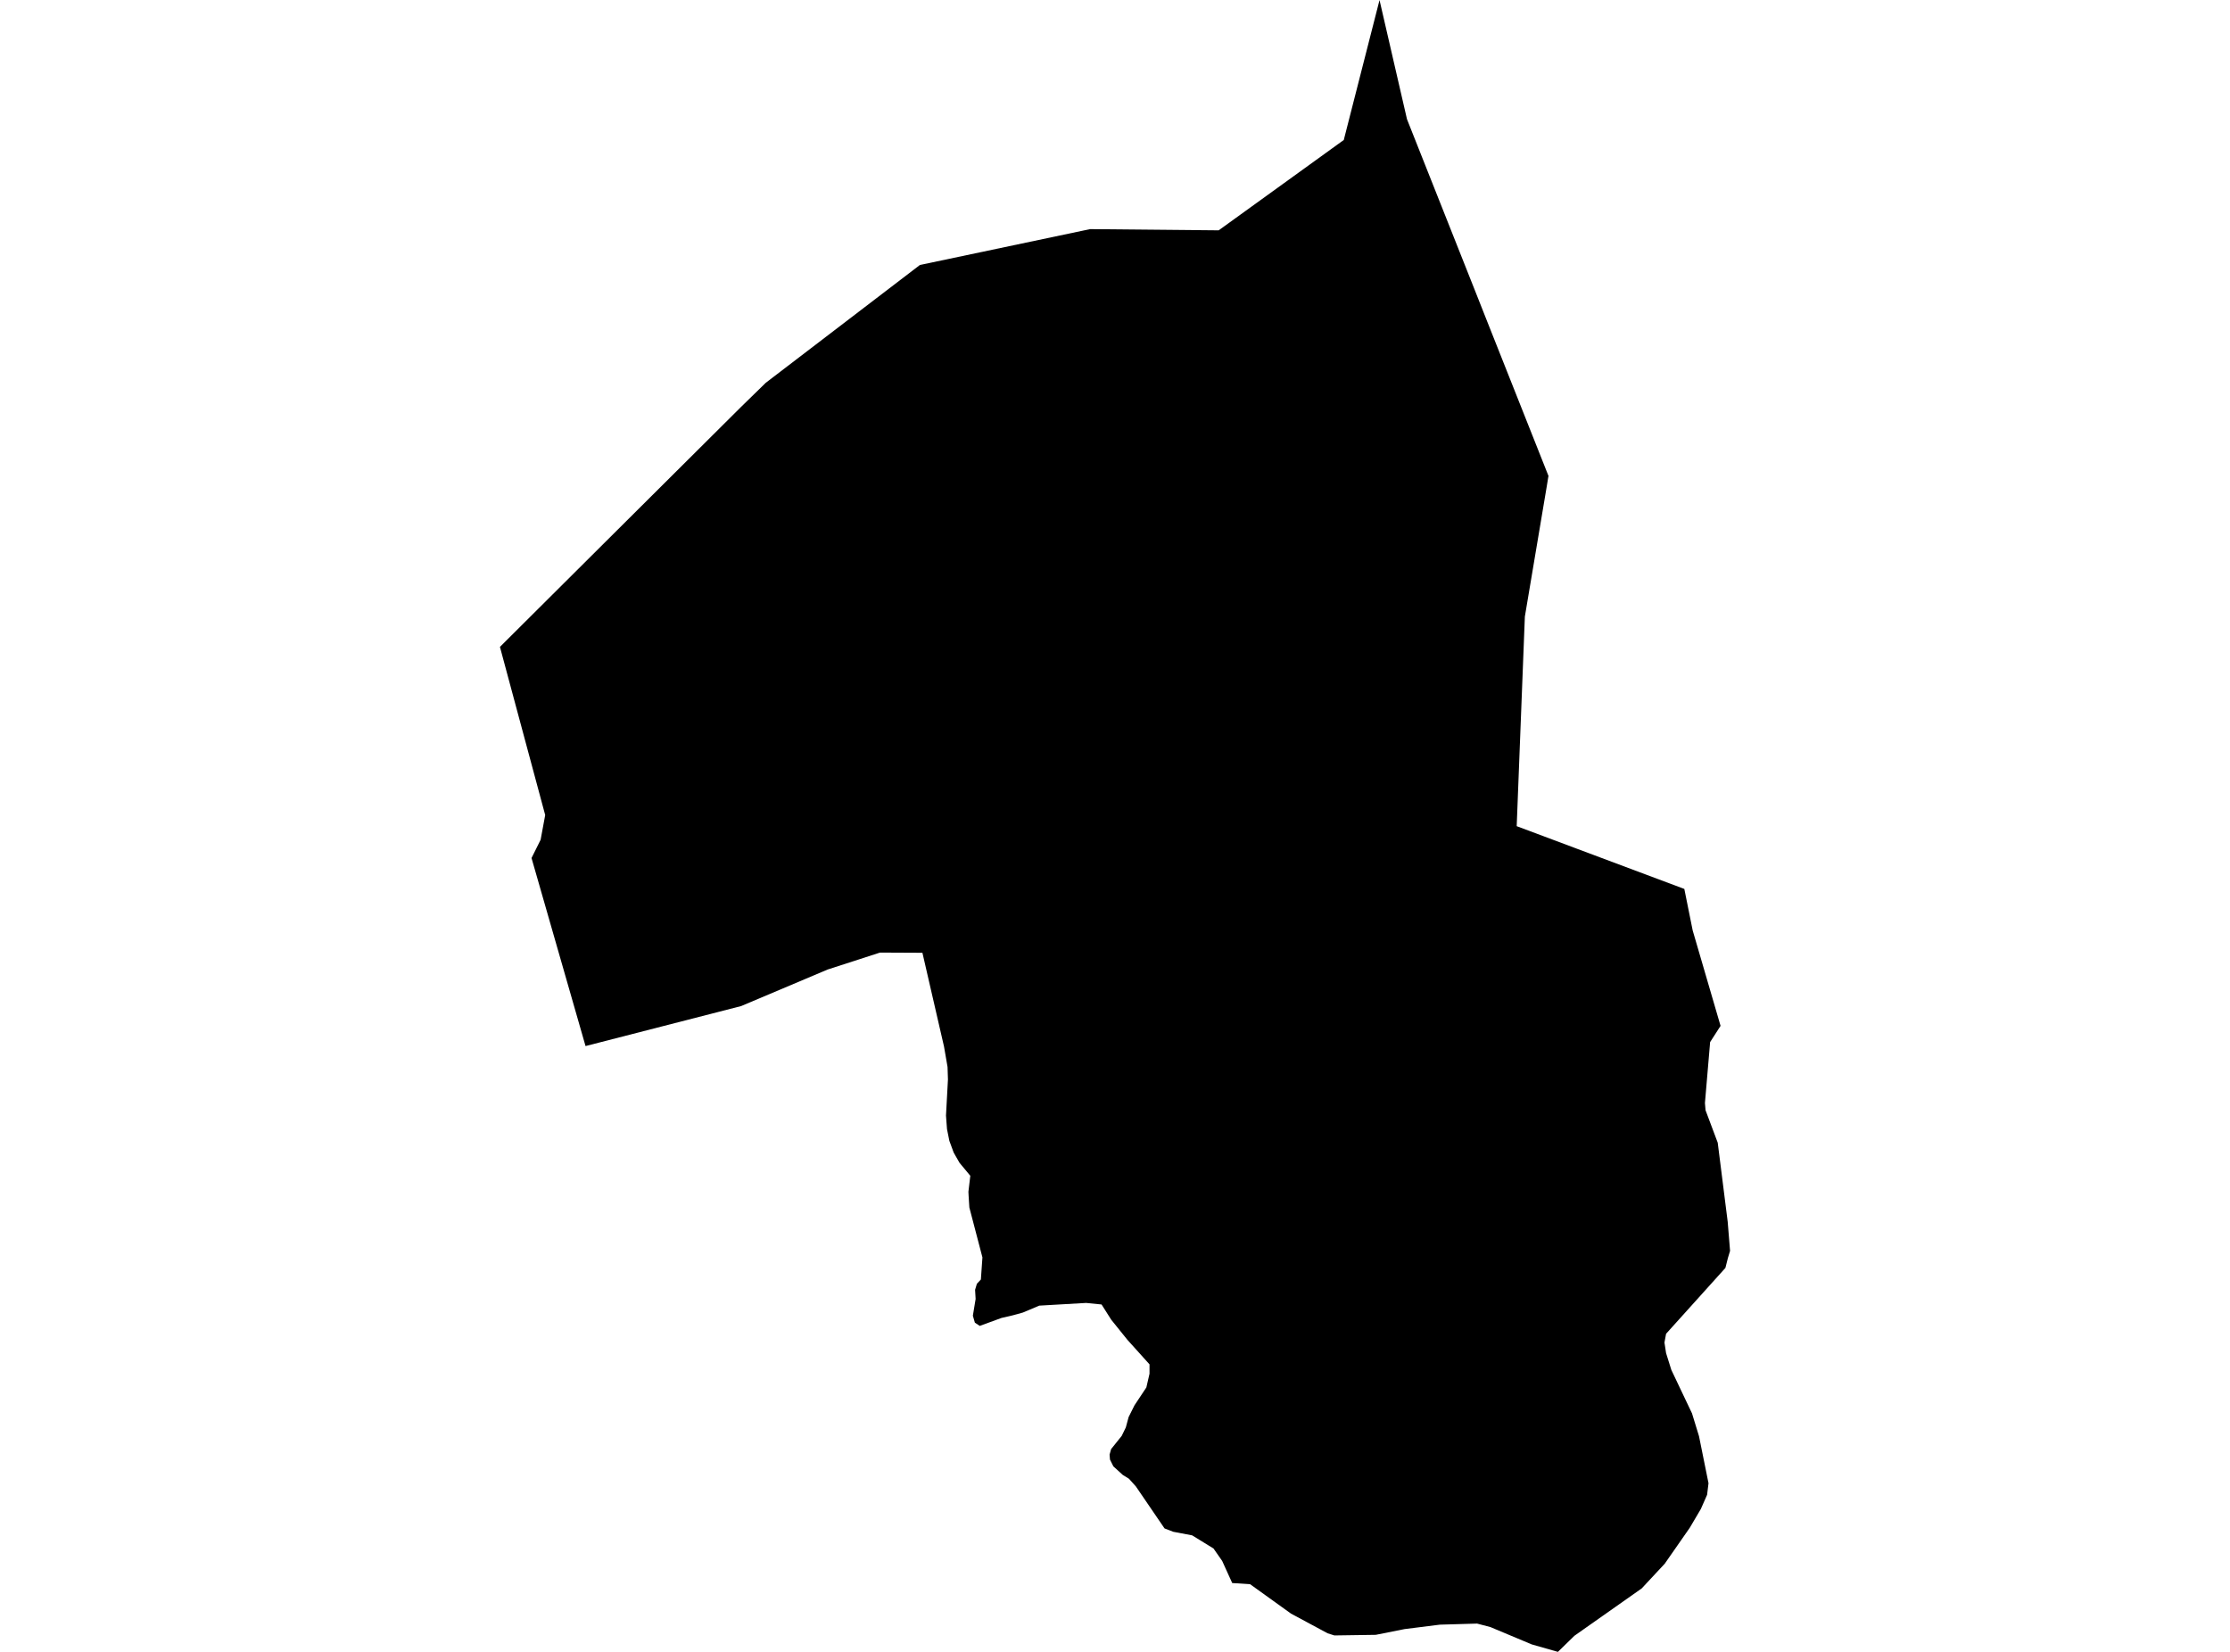 <?xml version='1.0'?>
<svg  baseProfile = 'tiny' width = '540' height = '400' stroke-linecap = 'round' stroke-linejoin = 'round' version='1.1' xmlns='http://www.w3.org/2000/svg'>
<path id='0300101001' title='0300101001'  d='M 369.833 102.304 374.97 115.253 374.888 115.693 374.562 117.715 369.246 149.321 369.246 149.37 367.272 200.057 381.559 205.406 381.64 205.439 407.864 215.257 409.887 225.303 416.638 248.412 414.111 252.342 412.855 267.102 413.002 268.847 415.953 276.707 418.367 295.854 418.938 302.899 418.416 304.628 417.813 307.025 413.54 311.771 403.445 322.975 403.053 325.095 403.445 327.655 404.717 331.716 409.724 342.251 411.42 347.78 413.719 359.163 413.377 361.968 411.86 365.41 409.185 369.943 403.119 378.652 397.541 384.637 381.249 396.102 377.253 400 370.909 398.19 360.912 393.998 357.683 393.15 357.667 393.15 348.664 393.411 340.102 394.488 333.139 395.874 323.125 396.021 321.478 395.499 312.622 390.737 302.707 383.61 298.385 383.333 295.955 377.983 293.851 374.966 288.681 371.786 284.115 370.922 281.995 370.106 275.047 359.93 273.368 358.071 271.867 357.141 269.6 355.07 268.785 353.439 268.687 352.232 269.062 350.895 271.623 347.698 272.618 345.66 273.302 343.132 274.721 340.294 277.592 335.973 278.358 332.646 278.358 330.379 273.009 324.442 269.095 319.583 266.746 315.88 263.012 315.505 251.661 316.158 247.682 317.837 245.252 318.506 242.512 319.142 237.244 321.067 236.07 320.284 235.581 318.604 236.249 314.543 236.119 312.325 236.559 310.857 237.522 309.83 237.897 304.481 234.733 292.396 234.553 289.575 234.504 288.58 234.961 284.715 232.335 281.551 230.933 279.088 229.889 276.251 229.318 273.413 229.074 270.135 229.547 261.377 229.449 258.36 228.601 253.451 223.366 230.717 213.091 230.668 200.436 234.762 179.479 243.617 141.79 253.305 128.711 207.771 130.912 203.351 132.021 197.366 121.062 156.644 146.895 130.925 179.414 98.569 179.463 98.52 185.448 92.682 222.746 64.174 223.105 64.093 263.974 55.482 295.107 55.775 323.941 34.949 325.408 33.889 325.441 33.726 334.052 0.033 334.052 0 340.706 28.866 356.851 69.556 360.146 77.89 369.833 102.304 Z' />
</svg>